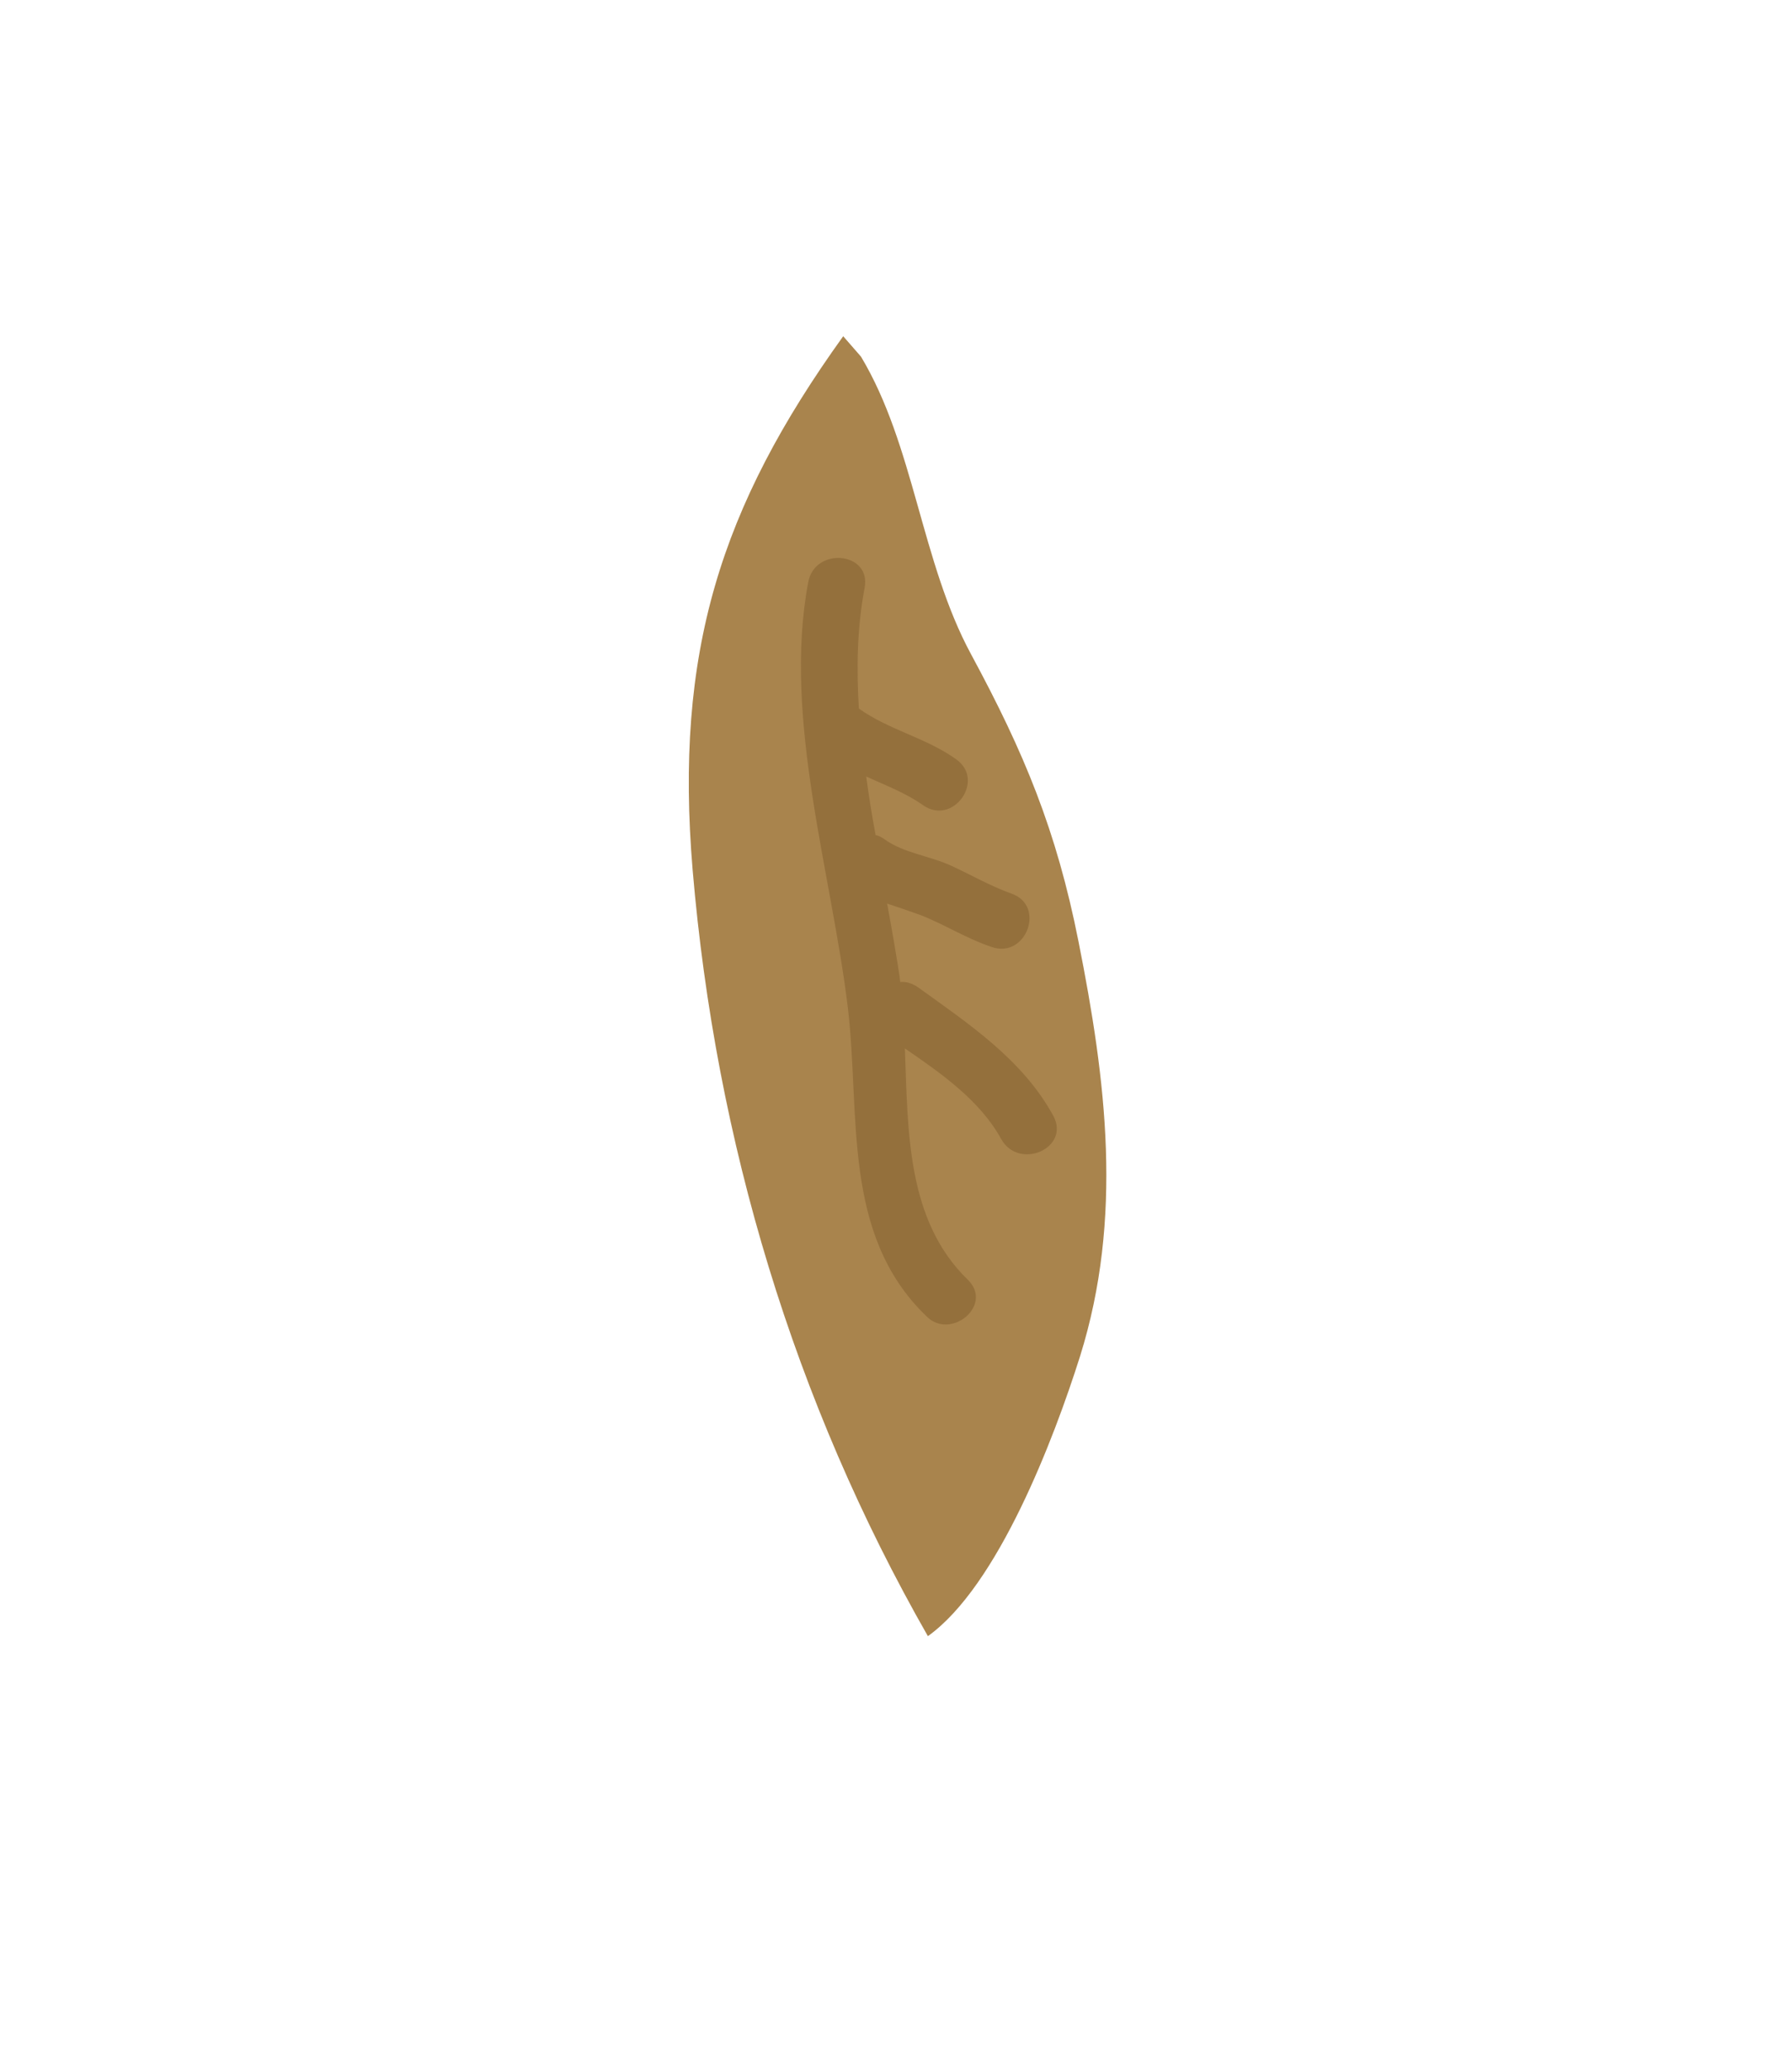 <?xml version="1.0" encoding="utf-8"?>
<!-- Generator: Adobe Illustrator 22.0.1, SVG Export Plug-In . SVG Version: 6.00 Build 0)  -->
<svg version="1.1" xmlns="http://www.w3.org/2000/svg" xmlns:xlink="http://www.w3.org/1999/xlink" x="0px" y="0px"
	 viewBox="0 0 342.8 395.9" style="enable-background:new 0 0 342.8 395.9;" xml:space="preserve">
<style type="text/css">
	.st0{fill:#AFA9A1;}
	.st1{fill:#C9E9F2;}
	.st2{opacity:0.29;}
	.st3{fill:#918C87;}
	.st4{opacity:0.81;fill:#F3FDFF;}
	.st5{fill:#7A6E5A;}
	.st6{fill:#848C96;}
	.st7{fill:#3E2004;}
	.st8{fill:#D3D2CF;}
	.st9{fill:#B7B6B3;}
	.st10{fill:#4A4C4A;}
	.st11{opacity:0.92;fill:#6D523A;}
	.st12{fill:#D3B297;}
	.st13{fill:#A8A8A8;}
	.st14{fill:#A33C21;}
	.st15{fill:#685D4E;}
	.st16{fill:#997B58;}
	.st17{opacity:0.9;fill:#28541C;}
	.st18{opacity:0.9;fill:#999144;}
	.st19{opacity:0.9;fill:#53662F;}
	.st20{opacity:0.9;fill:#6BA55E;}
	.st21{fill:#E5AE25;}
	.st22{opacity:0.87;}
	.st23{fill:#FFCD2E;}
	.st24{opacity:0.9;}
	.st25{fill:#332B15;}
	.st26{fill:#61A3A0;}
	.st27{fill:#6FBCBA;}
	.st28{fill:#EFEFEF;stroke:#BABABA;stroke-width:1.107;stroke-miterlimit:10;}
	.st29{fill:#D8EAEA;}
	.st30{fill:#C4C4C4;}
	.st31{fill:#5A894E;}
	.st32{fill:#6BA55E;}
	.st33{fill:#A57C5D;}
	.st34{fill:#E5B283;}
	.st35{fill:#E8E467;}
	.st36{fill:#E05F3D;}
	.st37{fill:#CCC244;}
	.st38{fill:#65915A;}
	.st39{fill:#BA5542;}
	.st40{fill:#F7EBA6;}
	.st41{opacity:0.66;}
	.st42{fill:#D3C998;}
	.st43{fill:#5E4E3F;}
	.st44{fill:#EAE9E5;}
	.st45{fill:#D8D8D6;}
	.st46{fill:#6B5848;}
	.st47{fill:#D8D7D4;}
	.st48{fill:#C4C3C0;}
	.st49{fill:#ADACAC;}
	.st50{fill:#6EB7B1;}
	.st51{fill:#7A7857;}
	.st52{fill:#53662F;}
	.st53{fill:#28541C;}
	.st54{opacity:0.9;fill:#FFB05A;}
	.st55{opacity:0.9;fill:#A84E22;}
	.st56{opacity:0.9;fill:#C6472A;}
	.st57{fill:#1452C1;}
	.st58{opacity:0.71;fill:#93B7E2;}
	.st59{opacity:0.44;fill:#C8D6D6;}
	.st60{fill:#C8D6D6;}
	.st61{fill:#EFEFEF;stroke:#BABABA;stroke-width:0.908;stroke-miterlimit:10;}
	.st62{opacity:0.3;clip-path:url(#XMLID_19_);fill:#BACECD;}
	.st63{clip-path:url(#XMLID_19_);fill:#C7DDDB;}
	.st64{opacity:0.7;clip-path:url(#XMLID_19_);fill:#C7DDDB;}
	.st65{opacity:0.66;clip-path:url(#XMLID_19_);fill:#C7DDDB;}
	.st66{fill:#EAEAEA;}
	.st67{opacity:0.5;fill:#AEAFAF;}
	.st68{fill:#9CB7B6;}
	.st69{fill:#BCAB93;}
	.st70{fill:#A89986;}
	.st71{fill:#968777;}
	.st72{fill:#386D20;}
	.st73{fill:url(#SVGID_1_);}
	.st74{opacity:0.22;fill:#F2EEEB;}
	.st75{fill:url(#SVGID_2_);}
	.st76{opacity:0.78;fill:#3E2004;}
	.st77{fill:none;stroke:#EAEAEA;stroke-width:2.636;stroke-miterlimit:10;}
	.st78{fill:#8C7858;}
	.st79{fill:#D8D2CA;}
	.st80{fill:#A55F30;}
	.st81{fill:#8E4A17;}
	.st82{fill:#95A02A;}
	.st83{opacity:0.73;fill:#404424;}
	.st84{fill:#5D672A;}
	.st85{fill:#97AA2C;}
	.st86{fill:#C9BFB5;}
	.st87{fill:#4C4845;}
	.st88{fill:#B5ACA3;}
	.st89{fill:#EDB294;}
	.st90{clip-path:url(#SVGID_4_);}
	.st91{opacity:0.1;}
	.st92{clip-path:url(#SVGID_6_);fill:url(#SVGID_7_);}
	.st93{opacity:0.22;clip-path:url(#SVGID_6_);fill:#F2EEEB;}
	.st94{clip-path:url(#SVGID_6_);fill:url(#SVGID_8_);}
	.st95{clip-path:url(#SVGID_6_);}
	.st96{opacity:0.78;clip-path:url(#SVGID_6_);fill:#3E2004;}
	.st97{clip-path:url(#SVGID_6_);fill:none;stroke:#EAEAEA;stroke-width:2.636;stroke-miterlimit:10;}
	.st98{clip-path:url(#SVGID_6_);fill:#8C7858;}
	.st99{clip-path:url(#SVGID_6_);fill:#EAEAEA;}
	.st100{clip-path:url(#SVGID_6_);fill:#D8D2CA;}
	.st101{opacity:0.3;clip-path:url(#XMLID_20_);fill:#BACECD;}
	.st102{clip-path:url(#XMLID_20_);fill:#C7DDDB;}
	.st103{opacity:0.7;clip-path:url(#XMLID_20_);fill:#C7DDDB;}
	.st104{opacity:0.66;clip-path:url(#XMLID_20_);fill:#C7DDDB;}
	.st105{fill:#A0773A;}
	.st106{opacity:0.63;fill:#896434;}
	.st107{opacity:0.3;clip-path:url(#XMLID_21_);fill:#BACECD;}
	.st108{clip-path:url(#XMLID_21_);fill:#C7DDDB;}
	.st109{opacity:0.7;clip-path:url(#XMLID_21_);fill:#C7DDDB;}
	.st110{opacity:0.66;clip-path:url(#XMLID_21_);fill:#C7DDDB;}
	.st111{opacity:0.3;clip-path:url(#XMLID_22_);fill:#BACECD;}
	.st112{clip-path:url(#XMLID_22_);fill:#C7DDDB;}
	.st113{opacity:0.7;clip-path:url(#XMLID_22_);fill:#C7DDDB;}
	.st114{opacity:0.66;clip-path:url(#XMLID_22_);fill:#C7DDDB;}
	.st115{opacity:0.3;clip-path:url(#XMLID_23_);fill:#BACECD;}
	.st116{clip-path:url(#XMLID_23_);fill:#C7DDDB;}
	.st117{opacity:0.7;clip-path:url(#XMLID_23_);fill:#C7DDDB;}
	.st118{opacity:0.66;clip-path:url(#XMLID_23_);fill:#C7DDDB;}
	.st119{fill:#C67C24;}
	.st120{opacity:0.63;fill:#AA6B27;}
	.st121{opacity:0.3;clip-path:url(#XMLID_24_);fill:#BACECD;}
	.st122{clip-path:url(#XMLID_24_);fill:#C7DDDB;}
	.st123{opacity:0.7;clip-path:url(#XMLID_24_);fill:#C7DDDB;}
	.st124{opacity:0.66;clip-path:url(#XMLID_24_);fill:#C7DDDB;}
	.st125{opacity:0.3;clip-path:url(#XMLID_25_);fill:#BACECD;}
	.st126{clip-path:url(#XMLID_25_);fill:#C7DDDB;}
	.st127{opacity:0.7;clip-path:url(#XMLID_25_);fill:#C7DDDB;}
	.st128{opacity:0.66;clip-path:url(#XMLID_25_);fill:#C7DDDB;}
	.st129{opacity:0.3;clip-path:url(#XMLID_26_);fill:#BACECD;}
	.st130{clip-path:url(#XMLID_26_);fill:#C7DDDB;}
	.st131{opacity:0.7;clip-path:url(#XMLID_26_);fill:#C7DDDB;}
	.st132{opacity:0.66;clip-path:url(#XMLID_26_);fill:#C7DDDB;}
	.st133{fill:#C1C920;}
	.st134{fill:#E5DAD1;}
	.st135{fill:#F2EBE7;}
	.st136{opacity:0.3;clip-path:url(#XMLID_27_);fill:#BACECD;}
	.st137{clip-path:url(#XMLID_27_);fill:#C7DDDB;}
	.st138{opacity:0.7;clip-path:url(#XMLID_27_);fill:#C7DDDB;}
	.st139{opacity:0.66;clip-path:url(#XMLID_27_);fill:#C7DDDB;}
	.st140{fill:#635040;}
	.st141{fill:#7A6759;}
	.st142{fill:#D39163;}
	.st143{fill:#FFCF48;stroke:#FFCF48;stroke-width:0.593;stroke-linejoin:round;stroke-miterlimit:10;}
	.st144{fill:#FFCF48;stroke:#FFCF48;stroke-width:0.769;stroke-linejoin:round;stroke-miterlimit:10;}
	.st145{opacity:0.3;clip-path:url(#XMLID_28_);fill:#BACECD;}
	.st146{clip-path:url(#XMLID_28_);fill:#C7DDDB;}
	.st147{opacity:0.7;clip-path:url(#XMLID_28_);fill:#C7DDDB;}
	.st148{opacity:0.66;clip-path:url(#XMLID_28_);fill:#C7DDDB;}
	.st149{opacity:0.3;clip-path:url(#XMLID_29_);fill:#BACECD;}
	.st150{clip-path:url(#XMLID_29_);fill:#C7DDDB;}
	.st151{opacity:0.7;clip-path:url(#XMLID_29_);fill:#C7DDDB;}
	.st152{opacity:0.66;clip-path:url(#XMLID_29_);fill:#C7DDDB;}
	.st153{opacity:0.3;clip-path:url(#XMLID_30_);fill:#BACECD;}
	.st154{clip-path:url(#XMLID_30_);fill:#C7DDDB;}
	.st155{opacity:0.7;clip-path:url(#XMLID_30_);fill:#C7DDDB;}
	.st156{opacity:0.66;clip-path:url(#XMLID_30_);fill:#C7DDDB;}
	.st157{opacity:0.3;clip-path:url(#XMLID_31_);fill:#BACECD;}
	.st158{clip-path:url(#XMLID_31_);fill:#C7DDDB;}
	.st159{opacity:0.7;clip-path:url(#XMLID_31_);fill:#C7DDDB;}
	.st160{opacity:0.66;clip-path:url(#XMLID_31_);fill:#C7DDDB;}
	.st161{opacity:0.3;clip-path:url(#XMLID_32_);fill:#BACECD;}
	.st162{clip-path:url(#XMLID_32_);fill:#C7DDDB;}
	.st163{opacity:0.7;clip-path:url(#XMLID_32_);fill:#C7DDDB;}
	.st164{opacity:0.66;clip-path:url(#XMLID_32_);fill:#C7DDDB;}
	.st165{opacity:0.3;clip-path:url(#XMLID_33_);fill:#BACECD;}
	.st166{clip-path:url(#XMLID_33_);fill:#C7DDDB;}
	.st167{opacity:0.7;clip-path:url(#XMLID_33_);fill:#C7DDDB;}
	.st168{opacity:0.66;clip-path:url(#XMLID_33_);fill:#C7DDDB;}
	.st169{opacity:0.3;clip-path:url(#XMLID_34_);fill:#BACECD;}
	.st170{clip-path:url(#XMLID_34_);fill:#C7DDDB;}
	.st171{opacity:0.7;clip-path:url(#XMLID_34_);fill:#C7DDDB;}
	.st172{opacity:0.66;clip-path:url(#XMLID_34_);fill:#C7DDDB;}
	.st173{opacity:0.3;clip-path:url(#XMLID_35_);fill:#BACECD;}
	.st174{clip-path:url(#XMLID_35_);fill:#C7DDDB;}
	.st175{opacity:0.7;clip-path:url(#XMLID_35_);fill:#C7DDDB;}
	.st176{opacity:0.66;clip-path:url(#XMLID_35_);fill:#C7DDDB;}
	.st177{fill:#FFCF48;stroke:#FFCF48;stroke-width:2.284;stroke-linejoin:round;stroke-miterlimit:10;}
</style>
<g id="Layer_4">
</g>
<g id="Layer_3">
</g>
<g id="Layer_2">
</g>
<g id="Layer_1">
</g>
<g id="Layer_6">
</g>
<g id="Layer_5">
	<g>
		<g class="st24">
			<path class="st105" d="M161.3,64.3C137.8,97,129,124.8,132.5,166.4c4.4,51.9,19.4,101.7,45,146.5c13.4-9.6,24.1-37.7,29.1-53.5
				c8.3-26.5,5-52.8-0.3-79.4c-4.2-21.2-10.4-36.1-20.5-54.8c-9.6-17.7-10.9-40-21.1-57L161.3,64.3z"/>
		</g>
		<g>
			<path class="st106" d="M185.2,244.8c-11.8-11.4-11.5-28.4-12.1-44.3c7,4.8,14.4,10,18.4,17.3c3.4,6.1,13.3,1.8,10-4.4
				c-5.9-10.8-16.2-17.6-25.9-24.6c-1.2-0.8-2.3-1.1-3.4-1c0-0.3-0.1-0.7-0.1-1c-0.7-4.5-1.5-9.2-2.4-14c2.1,0.7,4.2,1.4,6.4,2.2
				c4.6,1.8,8.8,4.5,13.6,6.1c6.6,2.3,10.4-7.9,3.8-10.2c-4.2-1.5-7.9-3.7-11.9-5.5c-4.1-1.8-8.8-2.3-12.4-4.9
				c-0.6-0.4-1.1-0.7-1.7-0.8c-0.7-3.7-1.3-7.5-1.8-11.2c3.7,1.7,7.5,3.1,10.9,5.5c5.7,4,12-4.8,6.3-8.8c-5.7-4.1-12.9-5.6-18.6-9.7
				c-0.5-7.9-0.3-15.7,1.1-23.1c1.3-6.9-9.6-7.9-10.8-1c-4.9,26,4.5,55.6,7.6,81.4c2.4,20.4-1.2,43.2,14.9,58.8
				C181.7,256.5,190.1,249.7,185.2,244.8z"/>
		</g>
	</g>
</g>
</svg>
